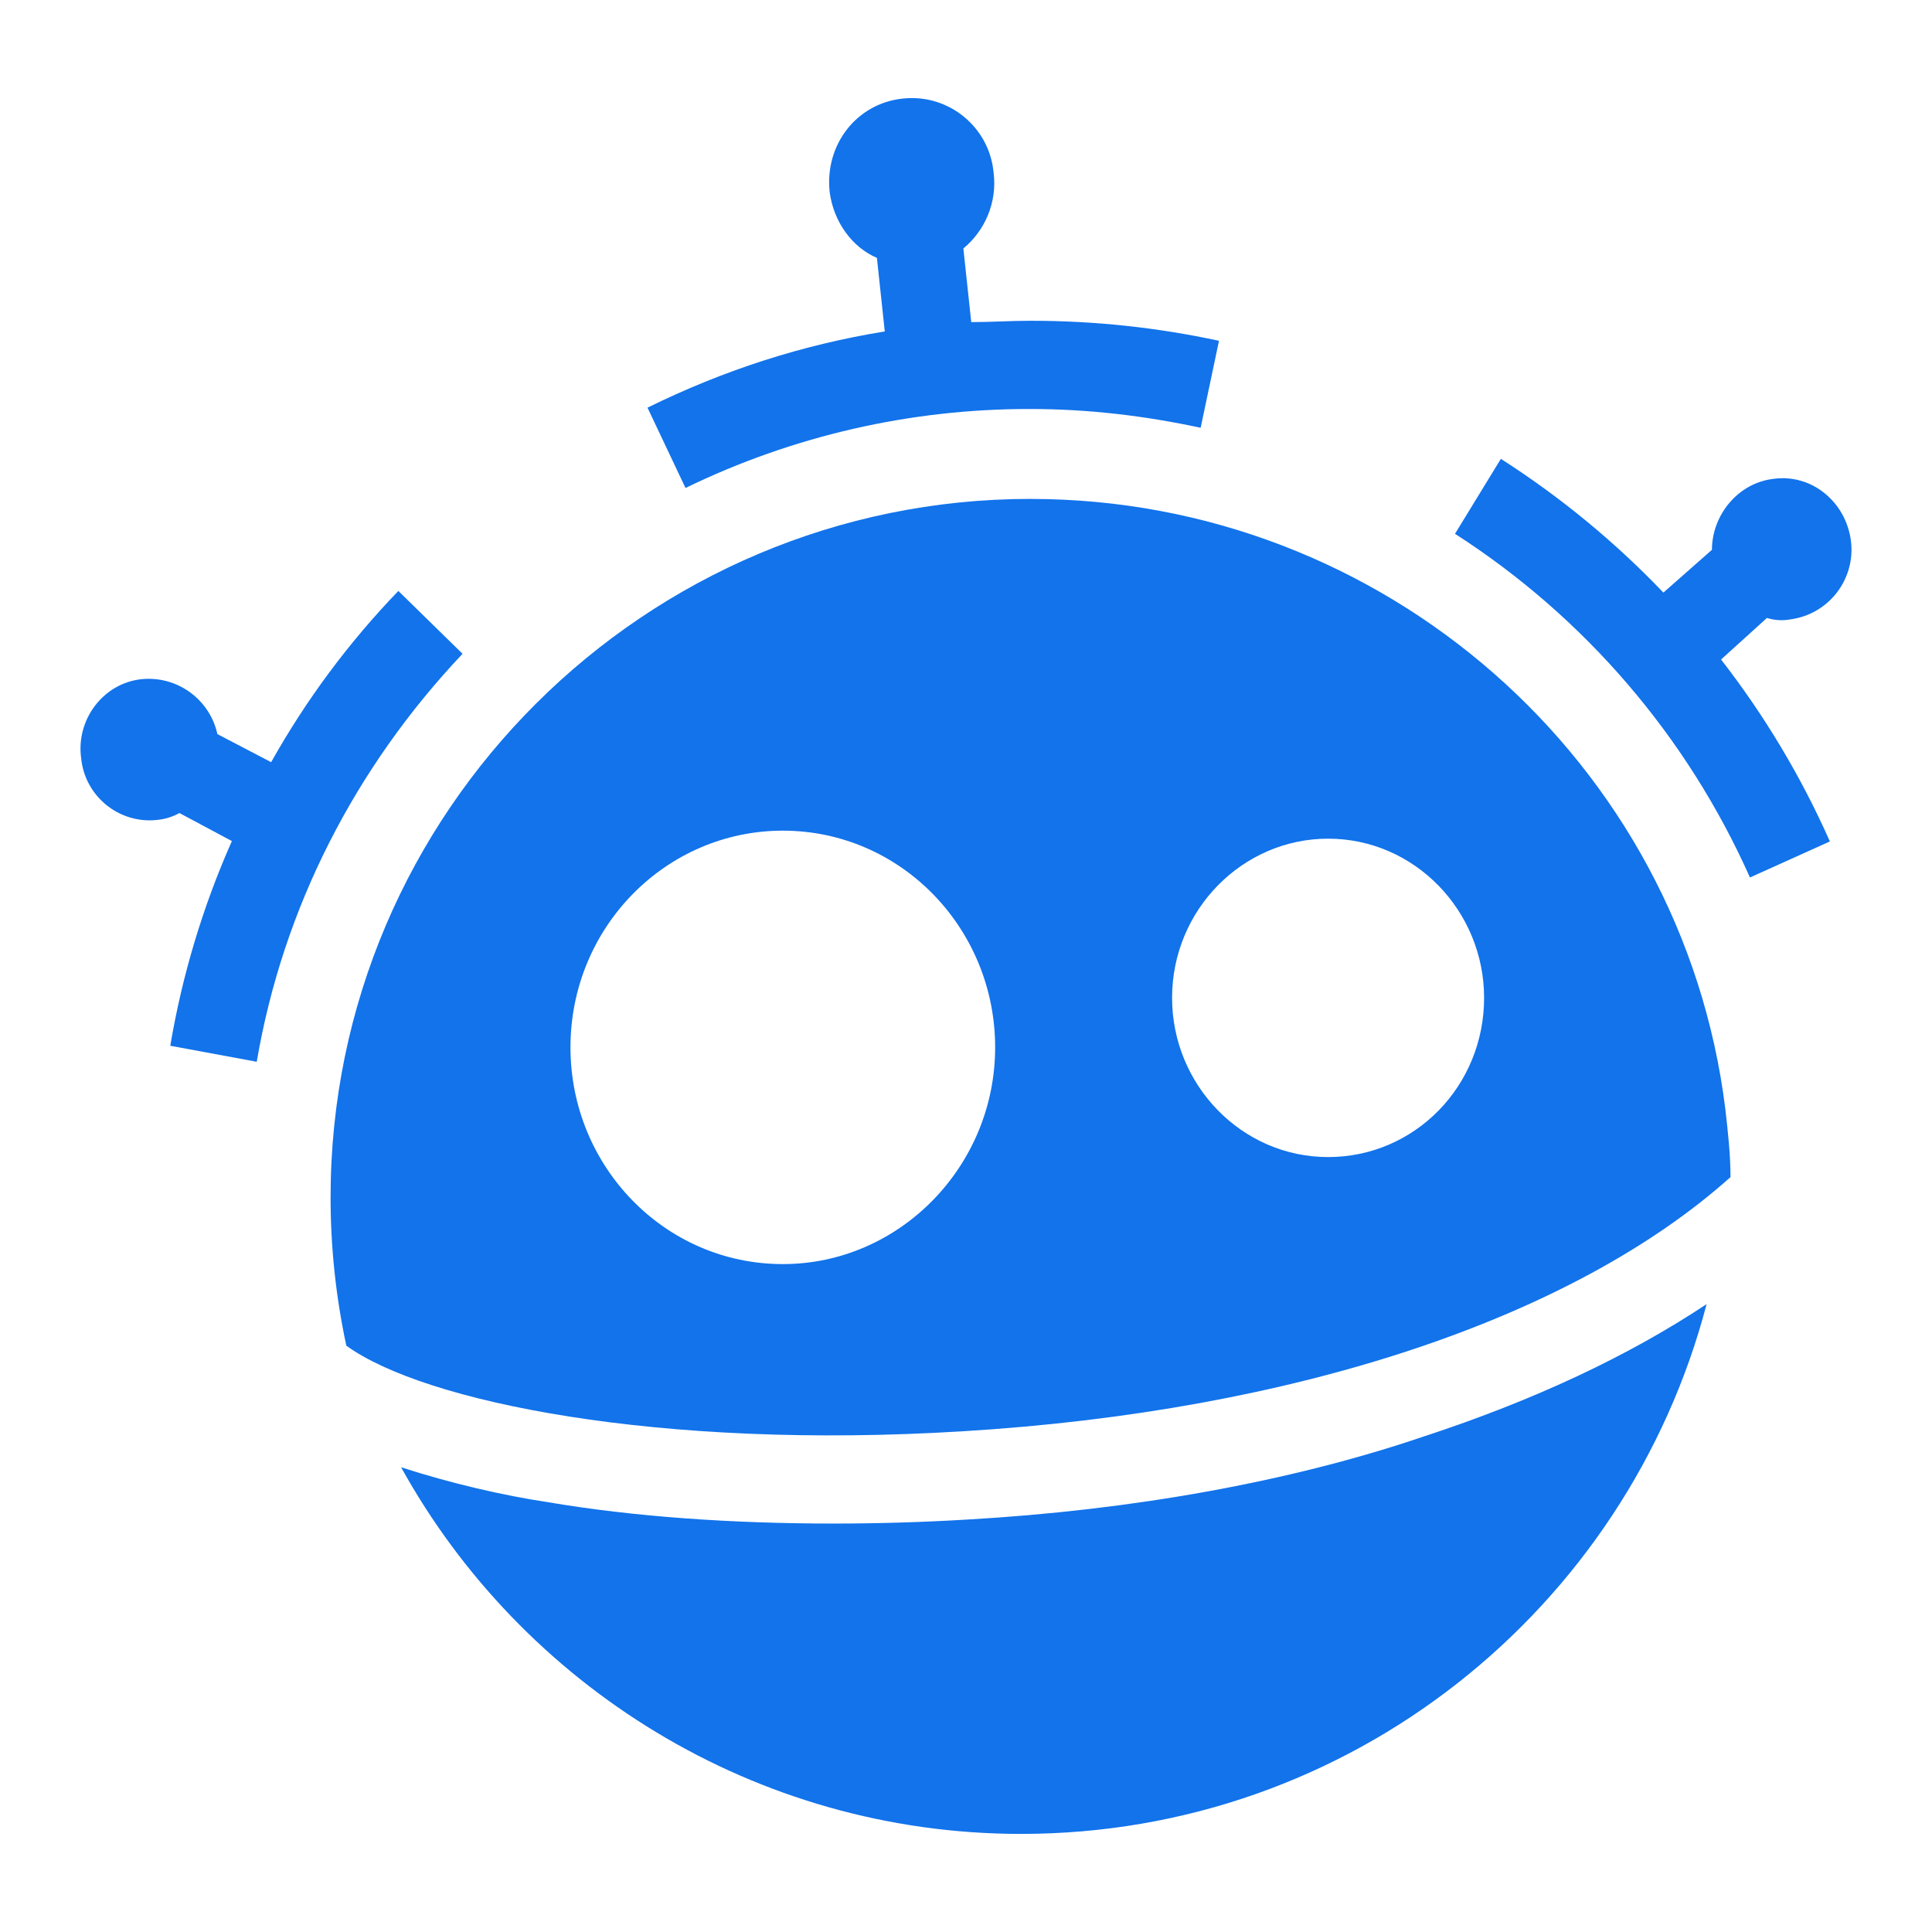 <svg fill="#1273EB" width="48" height="48" viewBox="0 0 192 192" xmlns="http://www.w3.org/2000/svg">
  <path d="M379.588,5012.727c-4.923,5.11-9.172,10.829-12.642,17.017l-5.34-2.788 c-0.767-3.472-4.014-5.82-7.553-5.46c-3.776,0.407-6.513,3.991-5.989,7.848c0.368,3.764,3.716,6.515,7.478,6.148 c0.069-0.007,0.138-0.018,0.207-0.025c0.731-0.083,1.439-0.31,2.08-0.67l5.215,2.788 c-2.883,6.497-4.939,13.333-6.122,20.341l8.593,1.592c2.604-15.281,9.773-29.244,20.453-40.545L379.588,5012.727z" transform="translate(-340 -4954)"/>
  <path d="M442.385,4985.878c-1.955,0-3.909,0.133-5.864,0.133l-0.782-7.318 c2.087-1.725,3.393-4.513,3.002-7.574c-0.438-4.488-4.431-7.772-8.919-7.333c-0.068,0.007-0.137,0.014-0.205,0.021 c-4.558,0.529-7.685,4.646-7.162,9.302c0.391,2.928,2.213,5.46,4.691,6.519l0.782,7.311 c-8.209,1.329-16.028,3.857-23.58,7.574l3.776,7.981c10.675-5.186,22.392-7.873,34.26-7.848 c5.731,0,11.336,0.663,16.935,1.866l1.822-8.644C454.979,4986.537,448.69,4985.871,442.385,4985.878L442.385,4985.878z" transform="translate(-340 -4954)"/>
  <path d="M517.942,5015.55c3.82-0.515,6.503-4.026,5.996-7.848 c-0.524-3.85-3.909-6.637-7.685-6.115c-3.518,0.4-6.122,3.591-6.122,7.052l-4.824,4.25 c-4.835-5.056-10.258-9.519-16.153-13.289l-4.558,7.448c12.891,8.283,23.079,20.157,29.311,34.156l7.944-3.583 c-2.858-6.443-6.489-12.515-10.813-18.08l4.558-4.131C516.355,5015.651,517.161,5015.702,517.942,5015.55z" transform="translate(-340 -4954)"/>
  <path d="M436.138,5105.01c-4.426,0.266-8.858,0.399-13.291,0.399 c-10.031,0-19.796-0.663-28.397-2.125c-4.426-0.663-9.64-1.866-14.589-3.468c11.986,21.677,35.168,36.436,61.617,36.436 c32.697,0,60.186-22.34,68.122-52.649c-7.818,5.186-17.185,9.573-28.131,13.16 C468.178,5101.283,452.416,5104.081,436.138,5105.01z" transform="translate(-340 -4954)"/>
  <path d="M471.984,5068.988c-8.6,0-15.504-7.185-15.504-15.821 c0-8.777,7.037-15.821,15.504-15.821c8.6,0,15.504,7.178,15.504,15.821C487.488,5061.944,480.584,5068.988,471.984,5068.988 z M417.795,5079.624c-11.727,0-21.102-9.706-21.102-21.537c0-11.964,9.515-21.537,21.102-21.537 c11.727,0,21.102,9.706,21.102,21.537S429.382,5079.624,417.795,5079.624z M442.415,5003.579 c-38.295,0-69.561,31.109-69.561,69.393c-0.003,4.963,0.522,9.908,1.564,14.759c7.685,5.582,31,10.369,61.219,8.51 c32.962-1.992,60.577-11.168,76.339-25.261c0-2.258-0.258-4.52-0.516-6.785c-4.3-34.556-34.002-60.612-69.044-60.612 V5003.579z" transform="translate(-340 -4954)"/>
</svg>
